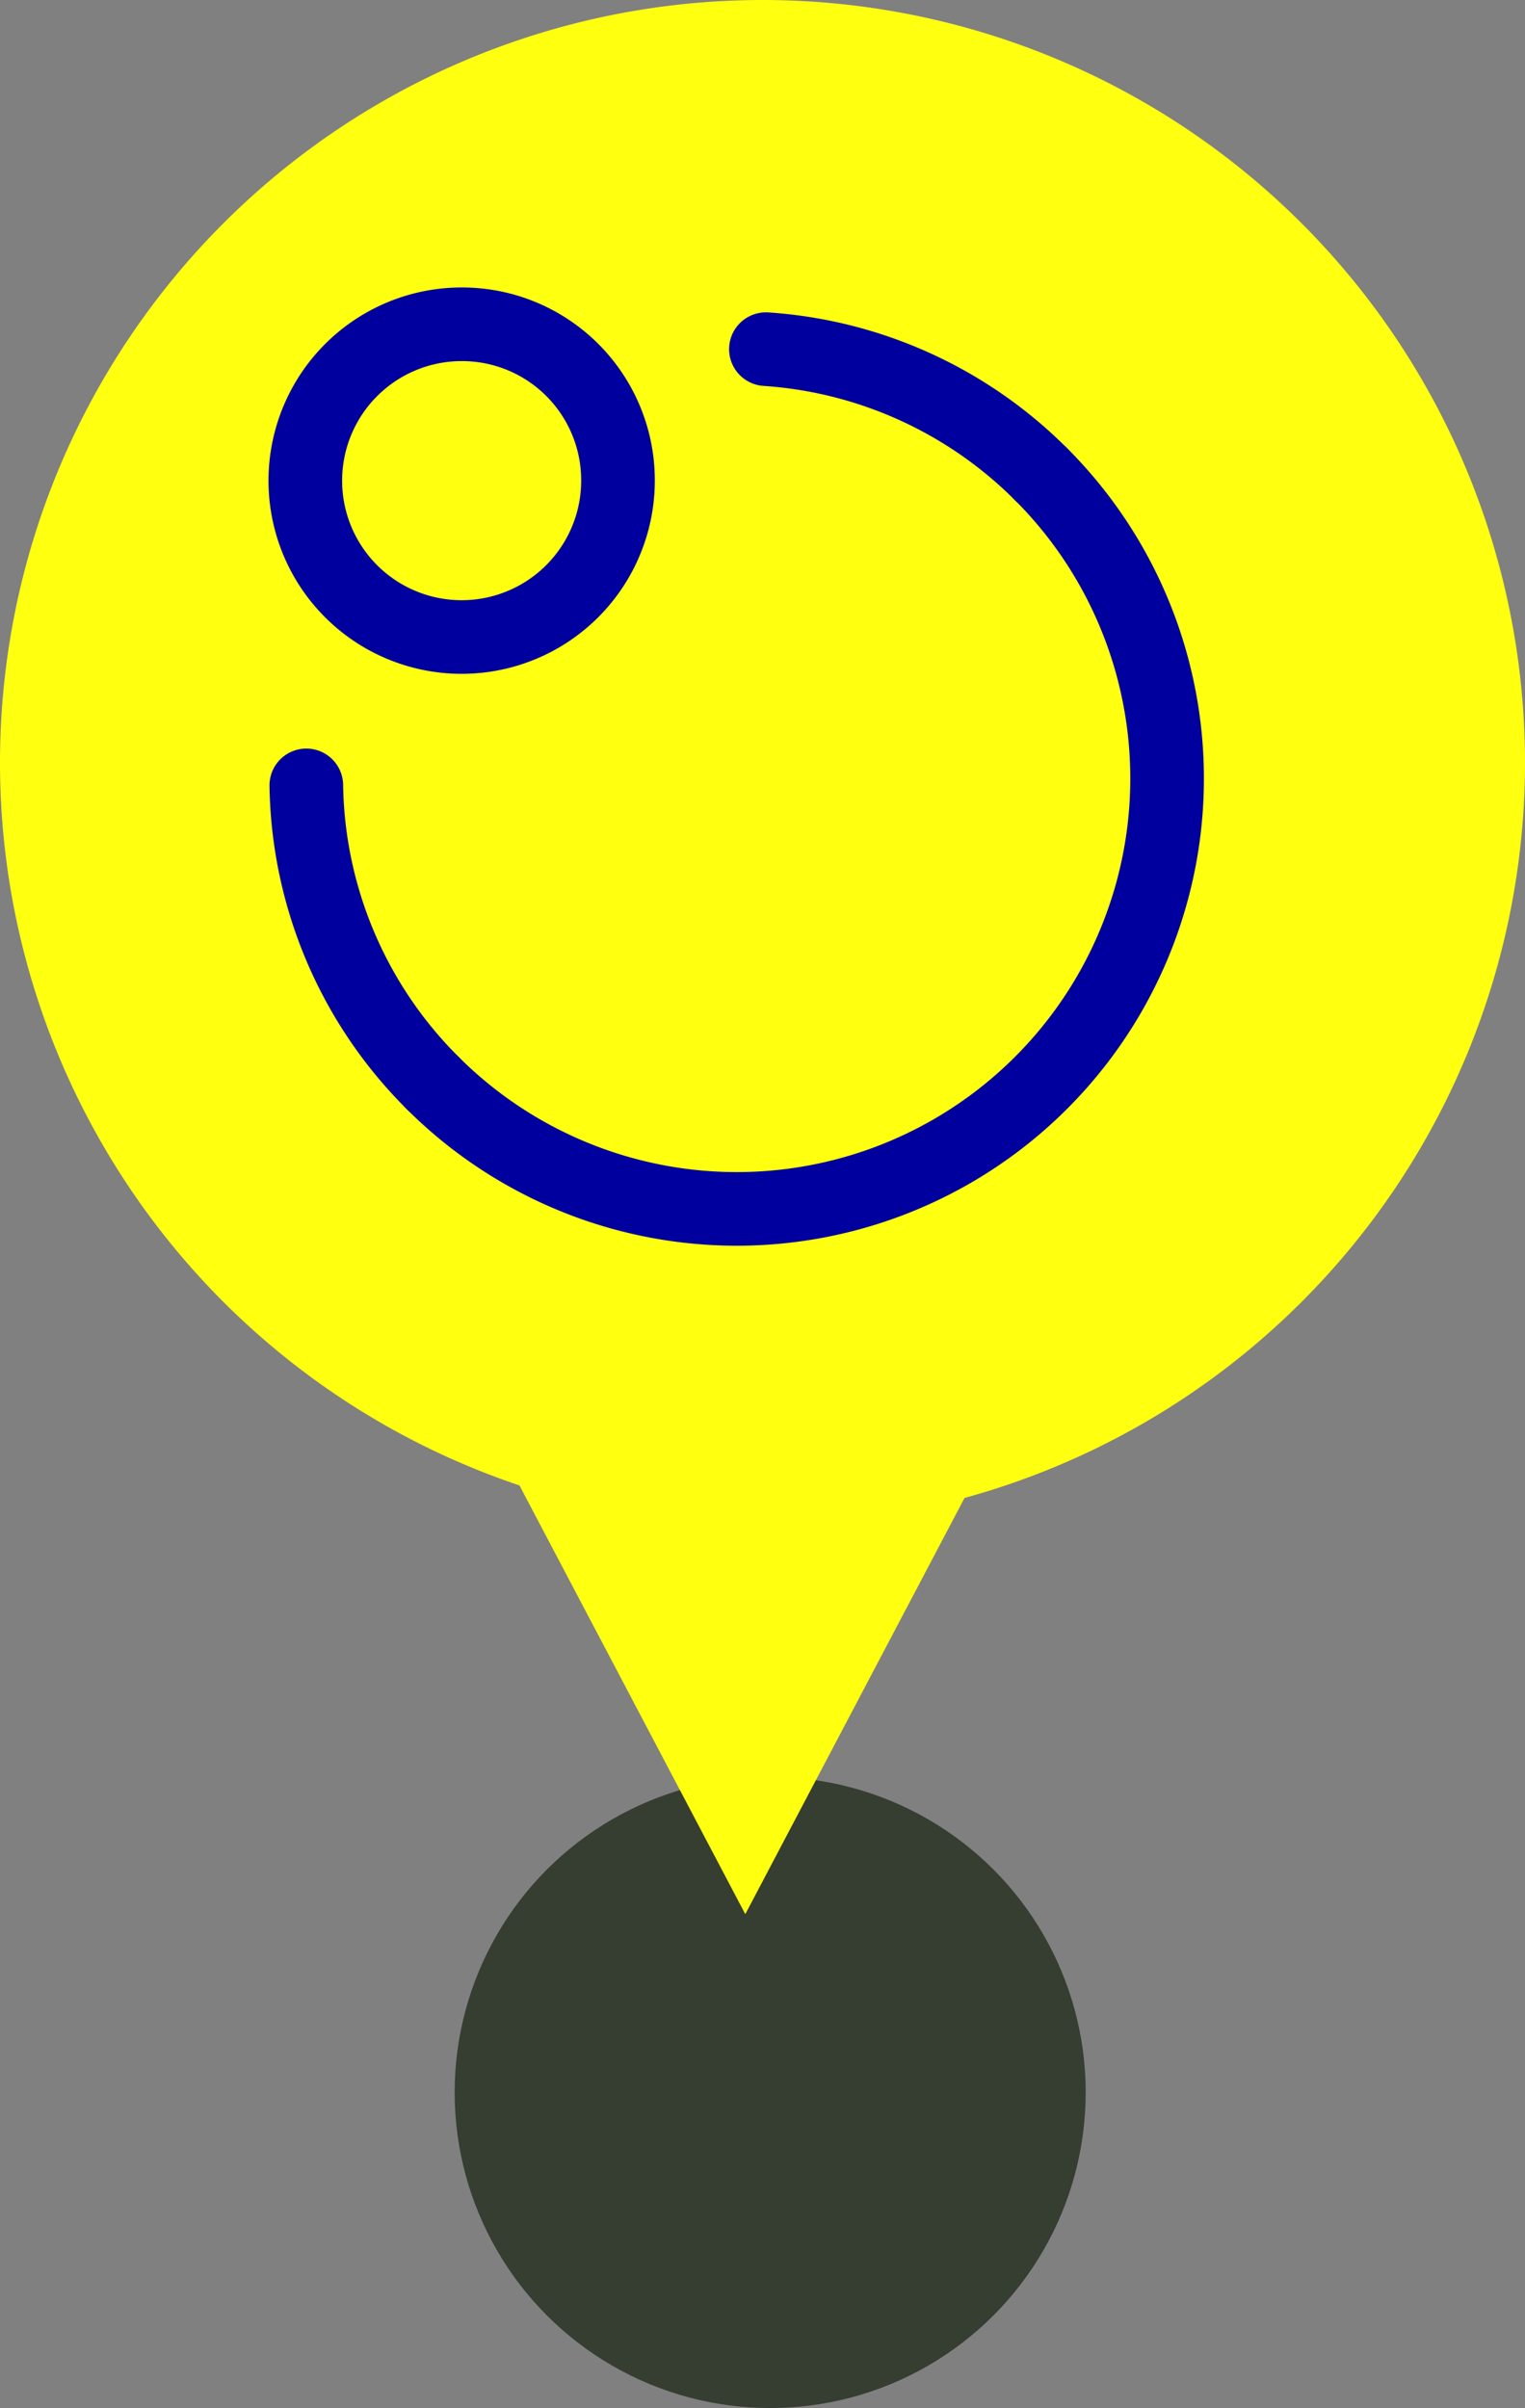 <svg xmlns="http://www.w3.org/2000/svg" width="29" height="45.786" viewBox="0 0 29 45.786">
  <rect x="0" y="0" width="29" height="45.786" fill="#808080" stroke="none"/>
  <g id="Grupo_14877" data-name="Grupo 14877" transform="translate(-676.354 -656.214)">
    <circle id="Elipse_2321" data-name="Elipse 2321" cx="6" cy="6" r="6" transform="translate(685 690)" fill="#172211" opacity="0.7" style="mix-blend-mode: multiply;isolation: isolate"/>
    <g id="Grupo_14876" data-name="Grupo 14876" transform="translate(1811.766 359.669)">
      <path id="Trazado_12028" data-name="Trazado 12028" d="M14.5,0h0A14.5,14.5,0,0,1,29,14.5h0A14.5,14.5,0,0,1,14.5,29h0A14.5,14.5,0,0,1,0,14.5H0A14.5,14.5,0,0,1,14.5,0Z" transform="translate(-1135.412 296.545)" fill="#ffff10"/>
      <path id="Trazado_12029" data-name="Trazado 12029" d="M0,0H7V7L-3.144,10.144Z" transform="translate(-1126.189 323.545) rotate(-45)" fill="#ffff10"/>
      <g id="Group_13222" data-name="Group 13222">
        <path id="Path_11404" data-name="Path 11404" d="M-1123.66,305.685a2.973,2.973,0,0,1-2.974,2.972,2.972,2.972,0,0,1-2.972-2.974,2.973,2.973,0,0,1,2.973-2.972,2.966,2.966,0,0,1,2.973,2.957Z" fill="none" stroke="#00009e" stroke-linecap="round" stroke-linejoin="round" stroke-width="1.4"/>
        <path id="Path_11405" data-name="Path 11405" d="M-1120.847,303.184a8.159,8.159,0,0,1,5.232,2.378" fill="none" stroke="#00009e" stroke-linecap="round" stroke-linejoin="round" stroke-width="1.4"/>
        <path id="Path_11406" data-name="Path 11406" d="M-1127.187,317.134a8.152,8.152,0,0,1-2.4-5.656" fill="none" stroke="#00009e" stroke-linecap="round" stroke-linejoin="round" stroke-width="1.4"/>
        <path id="Path_11407" data-name="Path 11407" d="M-1115.615,305.561a8.183,8.183,0,0,1,0,11.573,8.182,8.182,0,0,1-11.572,0" fill="none" stroke="#00009e" stroke-linecap="round" stroke-linejoin="round" stroke-width="1.4"/>
      </g>
    </g>
  </g>
</svg>
